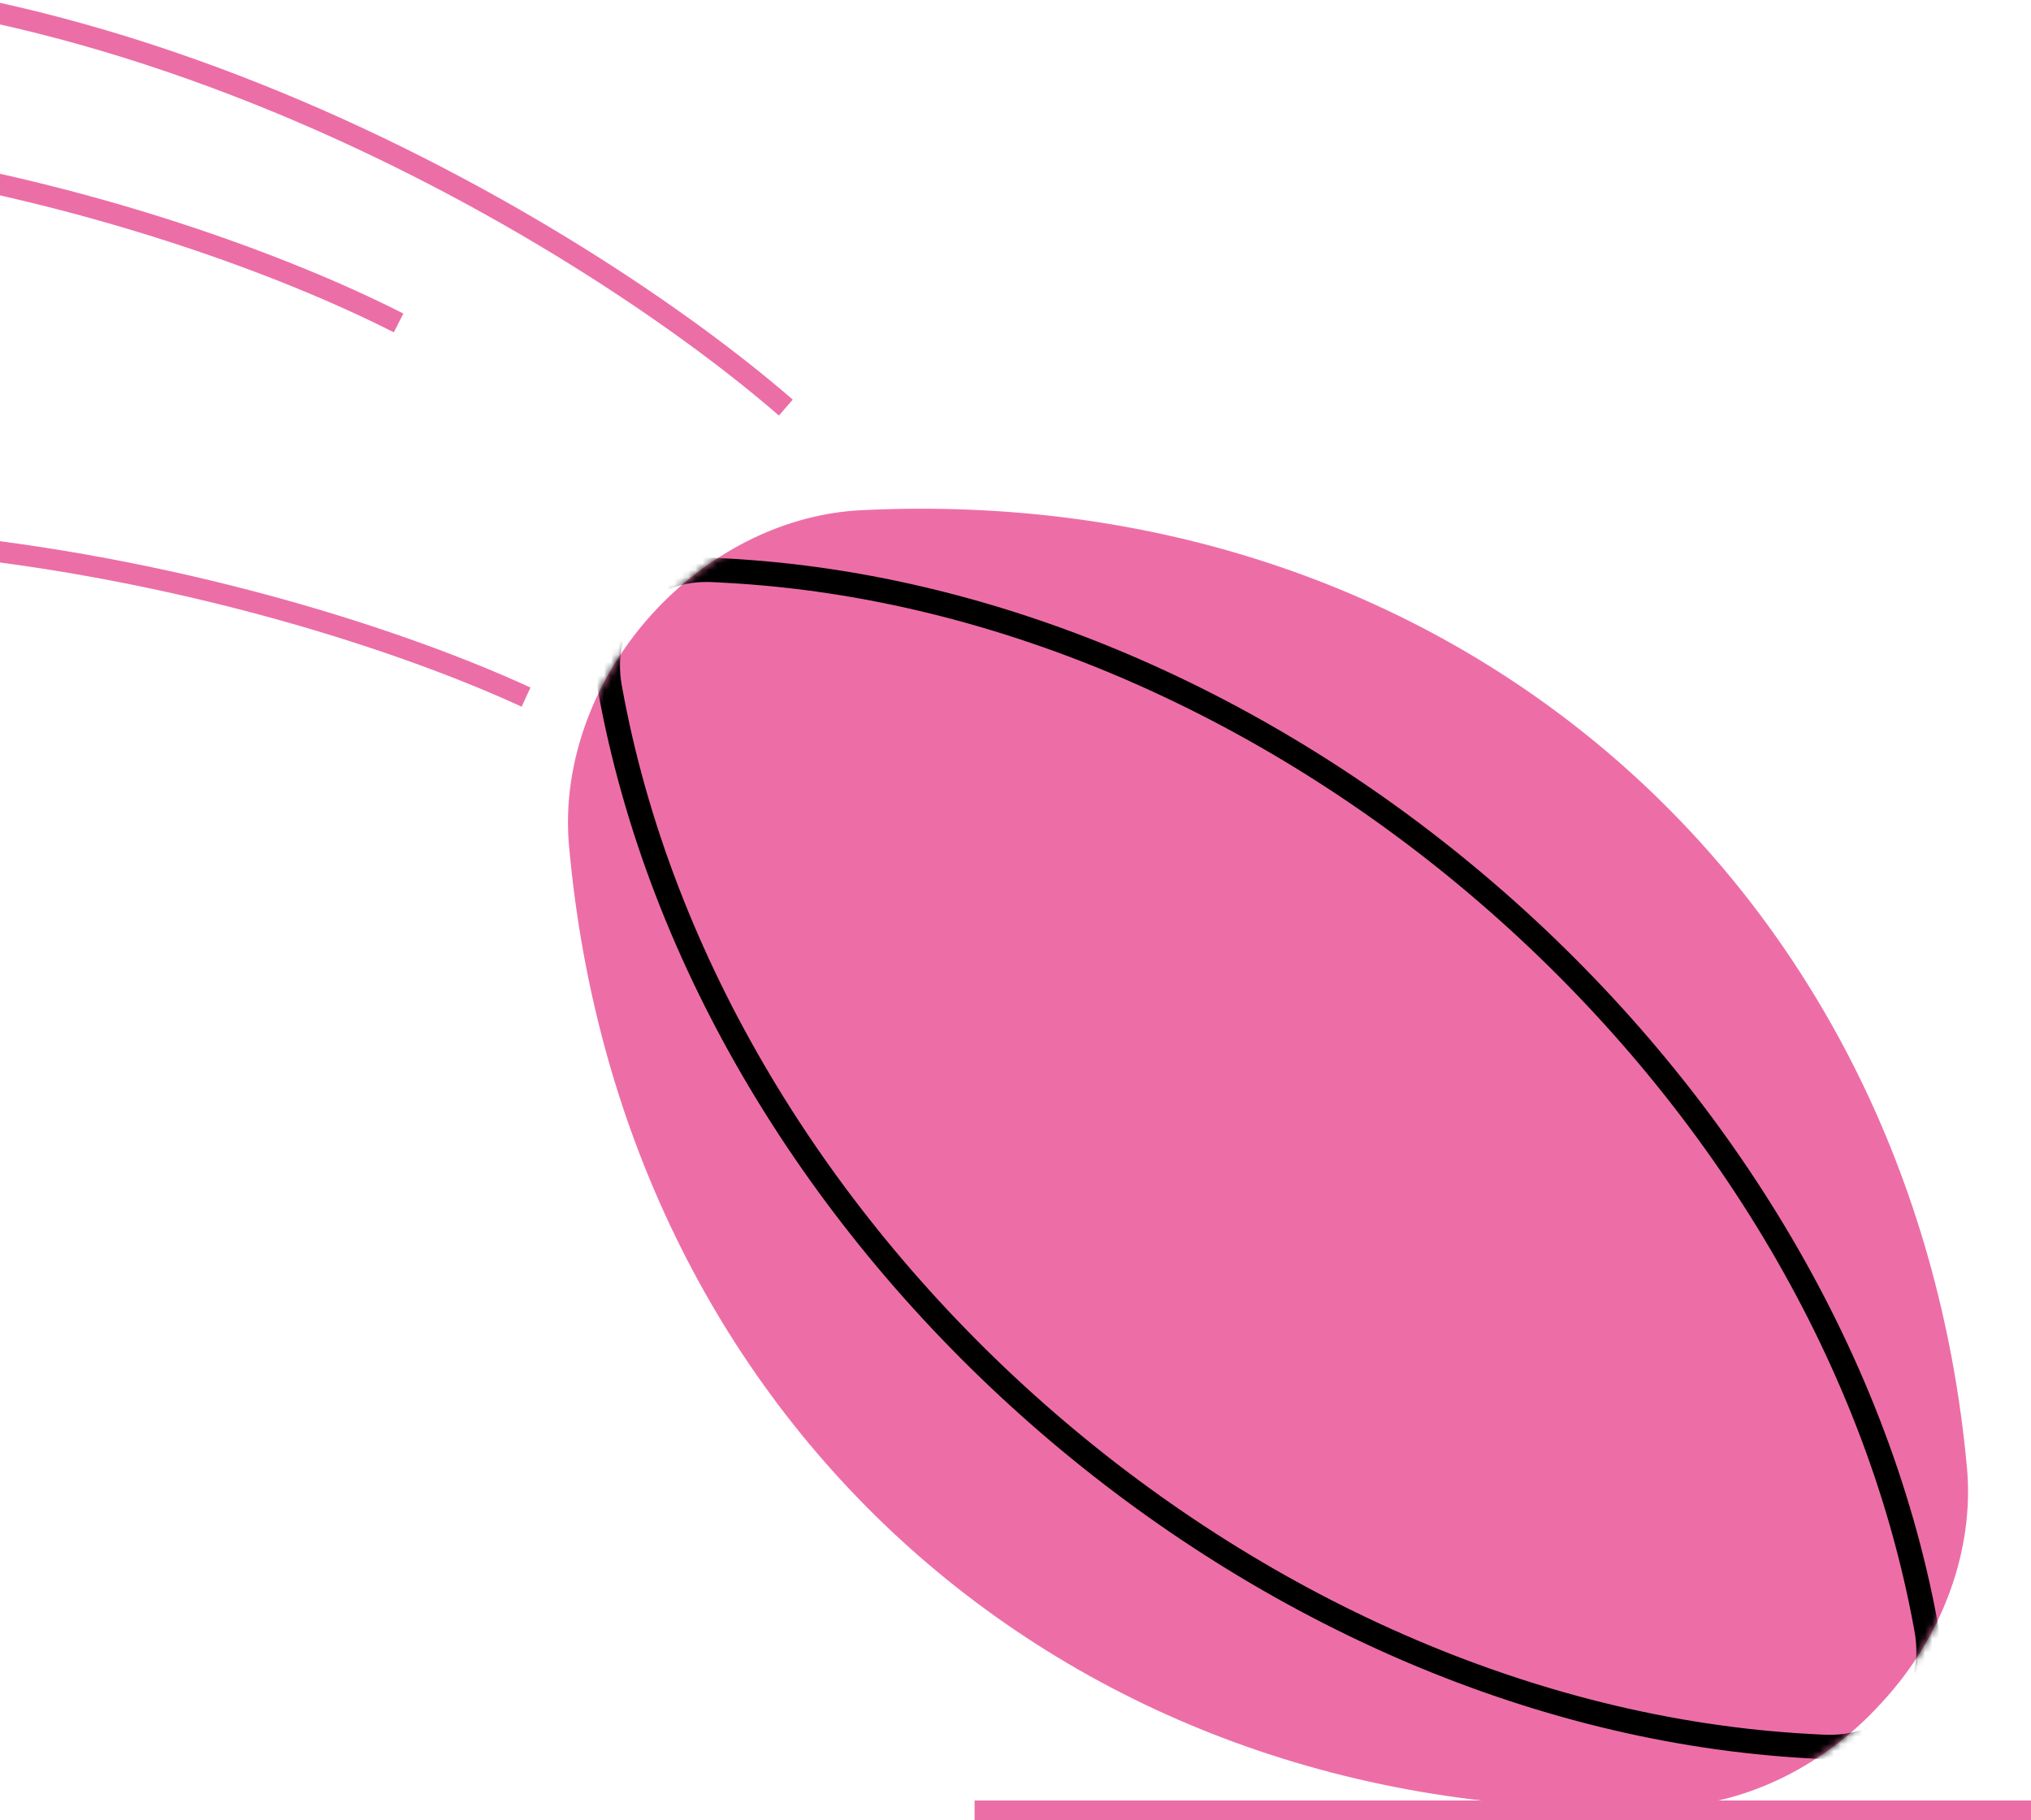<?xml version="1.0" encoding="UTF-8" standalone="no"?>
<svg
   width="289"
   height="259"
   viewBox="0 0 289 259"
   fill="none"
   version="1.1"
   id="svg118"
   sodipodi:docname="pink-rugby.svg"
   inkscape:version="1.1.2 (0a00cf5339, 2022-02-04)"
   xmlns:inkscape="http://www.inkscape.org/namespaces/inkscape"
   xmlns:sodipodi="http://sodipodi.sourceforge.net/DTD/sodipodi-0.dtd"
   xmlns="http://www.w3.org/2000/svg"
   xmlns:svg="http://www.w3.org/2000/svg">
  <sodipodi:namedview
     id="namedview120"
     pagecolor="#ffffff"
     bordercolor="#666666"
     borderopacity="1.0"
     inkscape:pageshadow="2"
     inkscape:pageopacity="0.0"
     inkscape:pagecheckerboard="0"
     showgrid="false"
     inkscape:zoom="1.902185"
     inkscape:cx="94.365163"
     inkscape:cy="131.4278"
     inkscape:window-width="1916"
     inkscape:window-height="1053"
     inkscape:window-x="0"
     inkscape:window-y="0"
     inkscape:window-maximized="1"
     inkscape:current-layer="svg118" />
  <g
     clip-path="url(#clip0_223_285)"
     id="g103"
     transform="translate(0.451,-10.367)">
    <path
       d="m 121.978,82.965 c 83.886,-4.238 149.772,52.929 157.456,136.186 1.074,11.638 -3.395,24.014 -12.099,33.43 l -0.367,0.396 c -7.962,8.613 -18.663,13.927 -29.359,14.442 C 153.702,271.461 87.942,214.043 80.514,130.669 79.459,118.832 84.165,106.26 93.165,96.837 101.072,88.558 111.531,83.493 121.977,82.965 Z"
       fill="#ed6ea7"
       id="path94" />
    <mask
       id="mask0_223_285"
       maskUnits="userSpaceOnUse"
       x="80"
       y="82"
       width="200"
       height="186">
      <path
         d="m 121.978,82.965 c 83.886,-4.238 149.772,52.929 157.456,136.186 1.074,11.638 -3.395,24.014 -12.099,33.43 l -0.367,0.396 c -7.962,8.613 -18.663,13.927 -29.359,14.442 C 153.702,271.461 87.942,214.043 80.514,130.669 79.459,118.832 84.165,106.26 93.165,96.837 101.072,88.558 111.531,83.493 121.977,82.965 Z"
         fill="#ffffff"
         id="path96" />
    </mask>
    <g
       mask="url(#mask0_223_285)"
       id="g101">
      <path
         d="M 146.21,212.965 C 114.838,185.408 91.801,148.388 84.613,108.521 c -0.95,-5.269 0.26,-10.136 3.408,-13.702 3.152,-3.571 7.84,-5.379 13.199,-5.09 l 1.774,0.096 c 80.333,4.329 157.611,72.207 172.264,151.313 l 0.113,0.609 c 0.98,5.292 -0.216,10.184 -3.368,13.772 -3.152,3.589 -7.848,5.405 -13.222,5.116 l -1.775,-0.095 c -40.232,-2.168 -79.629,-20.199 -110.795,-47.574 z m -45.083,-121.504 -0.093,1.732 c -4.279,-0.23 -7.976,1.162 -10.412,3.921 -2.431,2.754 -3.352,6.586 -2.595,10.79 14.061,77.983 89.948,144.899 169.164,149.169 l 1.775,0.095 c 4.29,0.231 7.994,-1.169 10.429,-3.941 2.435,-2.773 3.346,-6.626 2.563,-10.85 l -0.114,-0.609 C 257.467,164.144 181.636,97.537 102.806,93.288 l -1.773,-0.095 0.093,-1.732 z"
         fill="#000000"
         id="path99" />
    </g>
  </g>
  <path
     d="M 111.819,57.989 C 83.128,33.087 7.231,-13.469 -66.825,-0.477"
     stroke="#ec6ea6"
     stroke-width="3"
     id="path105" />
  <line
     x1="289.174"
     y1="257.671"
     x2="138.676"
     y2="257.671"
     stroke="#ec6ea6"
     stroke-width="3"
     id="line107" />
  <path
     d="m 56.716,45.948 c -31.994,-16.29 -112.221,-41.667 -177.171,-12.853"
     stroke="#ec6ea6"
     stroke-width="3"
     id="path109" />
  <path
     d="M 74.854,99.184 C 40.342,83.302 -45.549,59.835 -113.015,93.025"
     stroke="#ec6ea6"
     stroke-width="3"
     id="path111" />
  <defs
     id="defs116">
    <clipPath
       id="clip0_223_285">
      <rect
         width="244.282"
         height="150.605"
         fill="#ffffff"
         transform="rotate(41.295,18.543,202.014)"
         id="rect113"
         x="0"
         y="0" />
    </clipPath>
  </defs>
</svg>
